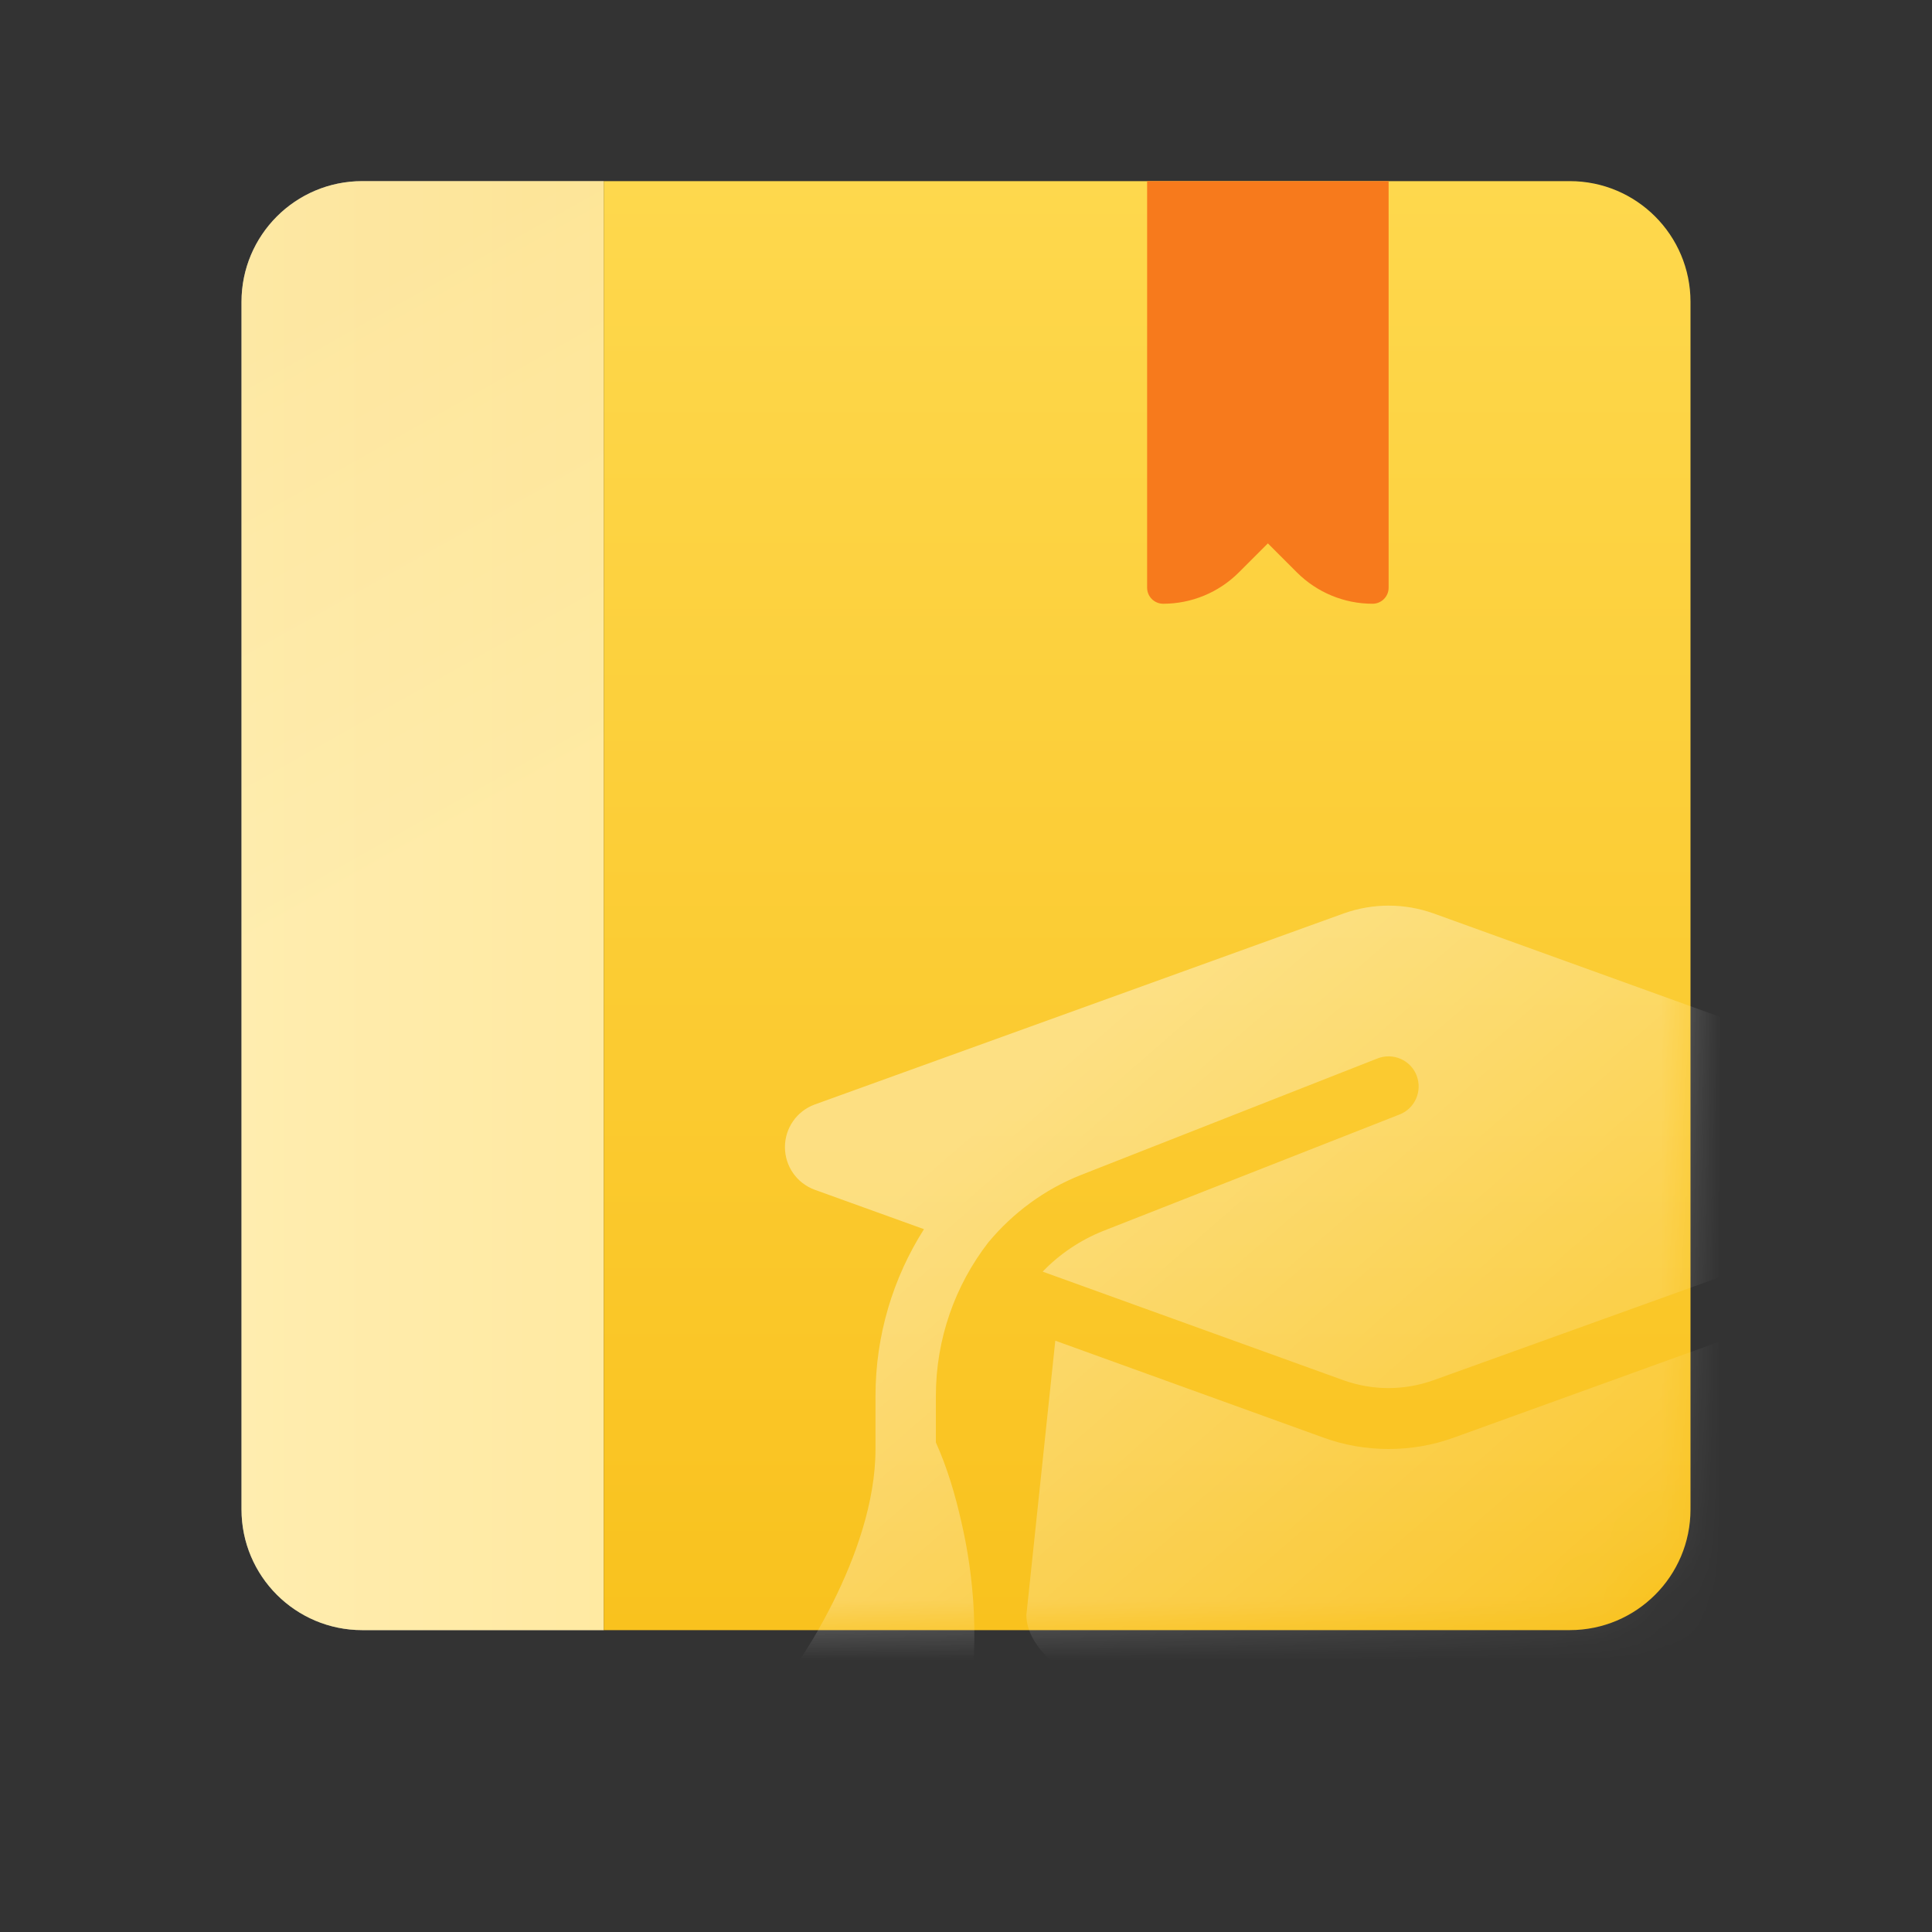 <svg width="32" height="32" viewBox="0 0 32 32" fill="none" xmlns="http://www.w3.org/2000/svg">
<rect x="0" y="0" width="32" height="32" fill="#333333" stroke="none"/>
<path d="M4 5C4 3.895 4.895 3 6 3H10V27H6C4.895 27 4 26.105 4 25V5Z" fill="url(#paint0_linear_8205_16512)"/>
<path d="M4 5C4 3.895 4.895 3 6 3H10V27H6C4.895 27 4 26.105 4 25V5Z" fill="url(#paint1_linear_8205_16512)" fill-opacity="0.4"/>
<path d="M10 3H26C27.105 3 28 3.895 28 5V25C28 26.105 27.105 27 26 27H10V3Z" fill="url(#paint2_linear_8205_16512)"/>
<mask id="mask0_8205_16512" style="mask-type:alpha" maskUnits="userSpaceOnUse" x="10" y="3" width="18" height="24">
<path d="M10 3H26C27.105 3 28 3.895 28 5V25C28 26.105 27.105 27 26 27H10V3Z" fill="url(#paint3_linear_8205_16512)"/>
</mask>
<g mask="url(#mask0_8205_16512)">
<path d="M23 15C22.747 15 22.497 15.044 22.26 15.128L13.494 18.294C13.197 18.403 13.001 18.684 13.001 19C13.001 19.316 13.197 19.597 13.494 19.706L15.304 20.359C14.791 21.166 14.501 22.119 14.501 23.122V24C14.501 24.887 14.163 25.803 13.804 26.525C13.601 26.931 13.369 27.331 13.101 27.7C13.001 27.834 12.972 28.009 13.029 28.169C13.085 28.328 13.216 28.447 13.379 28.488L15.379 28.988C15.51 29.022 15.65 28.997 15.766 28.925C15.882 28.853 15.963 28.734 15.988 28.6C16.257 27.262 16.122 26.062 15.922 25.203C15.822 24.759 15.688 24.306 15.501 23.891V23.122C15.501 22.178 15.819 21.288 16.372 20.575C16.776 20.091 17.297 19.7 17.91 19.459L22.816 17.531C23.072 17.431 23.363 17.556 23.463 17.812C23.563 18.069 23.438 18.359 23.182 18.459L18.276 20.387C17.888 20.541 17.547 20.775 17.269 21.062L22.257 22.863C22.494 22.947 22.744 22.991 22.997 22.991C23.25 22.991 23.5 22.947 23.738 22.863L32.507 19.706C32.804 19.6 33.001 19.316 33.001 19C33.001 18.684 32.804 18.403 32.507 18.294L23.741 15.128C23.504 15.044 23.254 15 23 15ZM17 26.75C17 27.853 19.688 29 23 29C26.313 29 29 27.853 29 26.75L28.522 22.206L24.079 23.812C23.732 23.938 23.366 24 23 24C22.635 24 22.266 23.938 21.922 23.812L17.479 22.206L17 26.75Z" fill="url(#paint4_linear_8205_16512)"/>
</g>
<path fill-rule="evenodd" clip-rule="evenodd" d="M19 3H23V9V9.734C23 9.881 22.881 10 22.734 10C22.264 10 21.813 9.813 21.481 9.481L21 9L20.519 9.481C20.187 9.813 19.736 10 19.266 10C19.119 10 19 9.881 19 9.734V9V3Z" fill="url(#paint5_linear_8205_16512)"/>
<defs>
<linearGradient id="paint0_linear_8205_16512" x1="3" y1="15" x2="11" y2="15" gradientUnits="userSpaceOnUse">
<stop stop-color="#FFFCF5"/>
<stop offset="1" stop-color="#FFF5D8"/>
</linearGradient>
<linearGradient id="paint1_linear_8205_16512" x1="10" y1="13" x2="5.5" y2="5" gradientUnits="userSpaceOnUse">
<stop stop-color="#FED74C"/>
<stop offset="1" stop-color="#FBCB30"/>
</linearGradient>
<linearGradient id="paint2_linear_8205_16512" x1="19" y1="3" x2="19" y2="27" gradientUnits="userSpaceOnUse">
<stop stop-color="#FED84D"/>
<stop offset="1" stop-color="#F9C21E"/>
</linearGradient>
<linearGradient id="paint3_linear_8205_16512" x1="19" y1="3" x2="19" y2="27" gradientUnits="userSpaceOnUse">
<stop stop-color="#FED84D"/>
<stop offset="1" stop-color="#F9C21E"/>
</linearGradient>
<linearGradient id="paint4_linear_8205_16512" x1="17.5" y1="17.5" x2="27.5" y2="29" gradientUnits="userSpaceOnUse">
<stop stop-color="white" stop-opacity="0.4"/>
<stop offset="1" stop-color="white" stop-opacity="0"/>
</linearGradient>
<linearGradient id="paint5_linear_8205_16512" x1="21" y1="3" x2="21" y2="10" gradientUnits="userSpaceOnUse">
<stop stop-color="#F77A1C"/>
<stop offset="1" stop-color="#F77A1C"/>
</linearGradient>
</defs>
</svg>
